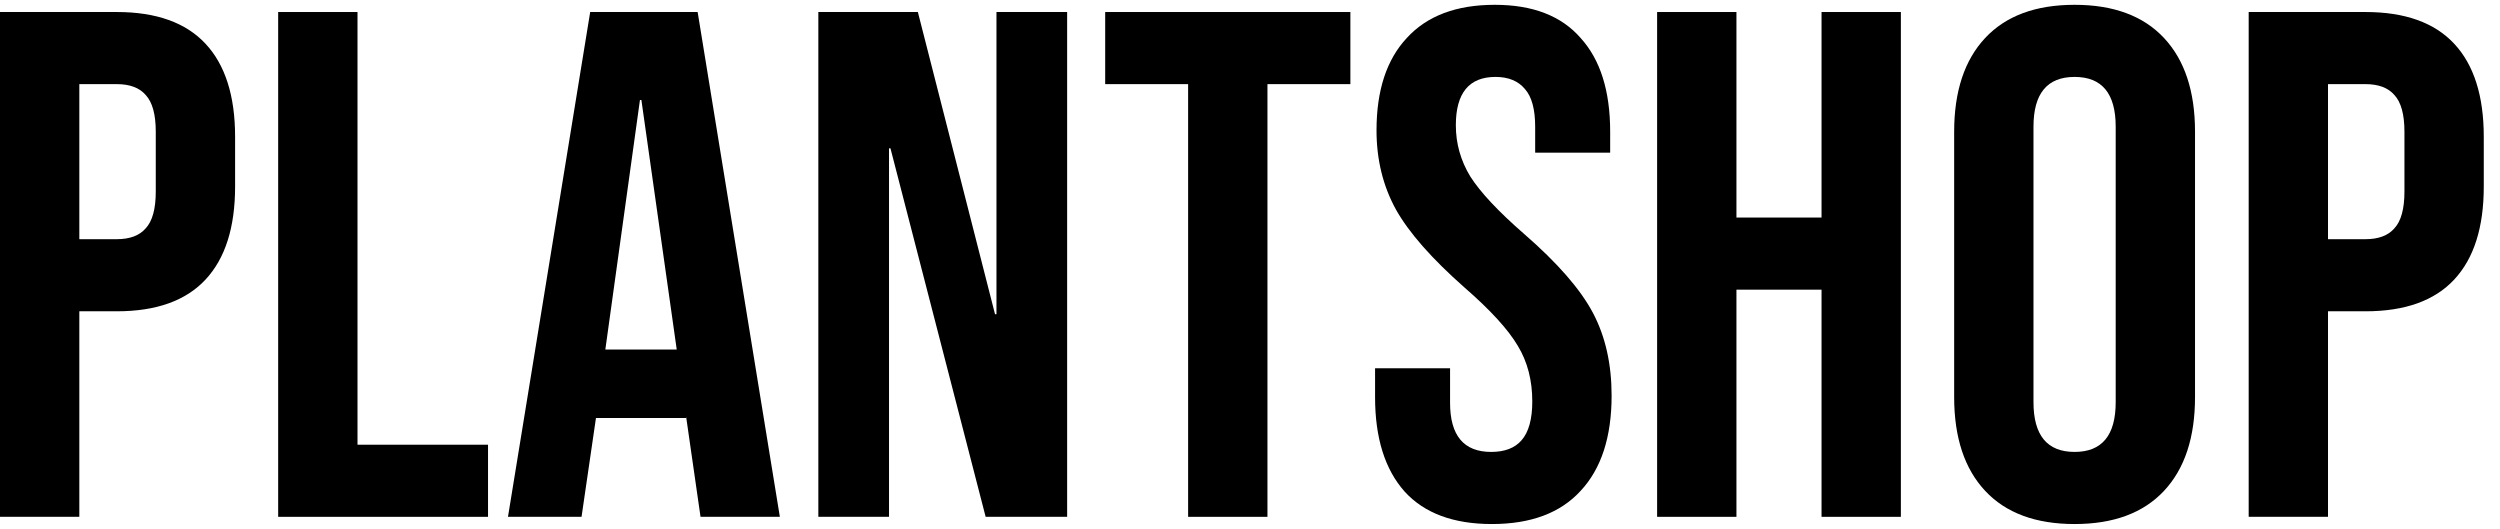 <svg width="104" height="22" viewBox="0 0 104 22" fill="none" xmlns="http://www.w3.org/2000/svg">
<path d="M0 0.5H4.86C6.5 0.5 7.73 0.94 8.55 1.82C9.37 2.7 9.78 3.99 9.78 5.69V7.76C9.78 9.46 9.37 10.75 8.55 11.63C7.73 12.51 6.5 12.95 4.86 12.95H3.3V21.5H0V0.5ZM4.86 9.95C5.4 9.95 5.8 9.8 6.06 9.5C6.34 9.2 6.48 8.69 6.48 7.97V5.48C6.48 4.76 6.34 4.25 6.06 3.95C5.8 3.65 5.4 3.5 4.86 3.5H3.3V9.95H4.86Z" fill="black"/>
<path d="M11.572 0.5H14.872V18.5H20.302V21.5H11.572V0.5Z" fill="black"/>
<path d="M24.552 0.5H29.022L32.442 21.5H29.142L28.542 17.33V17.39H24.792L24.192 21.5H21.132L24.552 0.5ZM28.152 14.54L26.682 4.16H26.622L25.182 14.54H28.152Z" fill="black"/>
<path d="M34.043 0.5H38.183L41.393 13.07H41.453V0.5H44.393V21.5H41.003L37.043 6.17H36.983V21.5H34.043V0.5Z" fill="black"/>
<path d="M49.426 3.5H45.976V0.5H56.176V3.5H52.726V21.5H49.426V3.5Z" fill="black"/>
<path d="M62.063 21.8C60.463 21.8 59.253 21.35 58.433 20.45C57.613 19.53 57.203 18.22 57.203 16.52V15.32H60.323V16.76C60.323 18.12 60.893 18.8 62.033 18.8C62.593 18.8 63.013 18.64 63.293 18.32C63.593 17.98 63.743 17.44 63.743 16.7C63.743 15.82 63.543 15.05 63.143 14.39C62.743 13.71 62.003 12.9 60.923 11.96C59.563 10.76 58.613 9.68 58.073 8.72C57.533 7.74 57.263 6.64 57.263 5.42C57.263 3.76 57.683 2.48 58.523 1.58C59.363 0.66 60.583 0.2 62.183 0.2C63.763 0.2 64.953 0.66 65.753 1.58C66.573 2.48 66.983 3.78 66.983 5.48V6.35H63.863V5.27C63.863 4.55 63.723 4.03 63.443 3.71C63.163 3.37 62.753 3.2 62.213 3.2C61.113 3.2 60.563 3.87 60.563 5.21C60.563 5.97 60.763 6.68 61.163 7.34C61.583 8 62.333 8.8 63.413 9.74C64.793 10.94 65.743 12.03 66.263 13.01C66.783 13.99 67.043 15.14 67.043 16.46C67.043 18.18 66.613 19.5 65.753 20.42C64.913 21.34 63.683 21.8 62.063 21.8Z" fill="black"/>
<path d="M68.936 0.5H72.236V9.05H75.776V0.5H79.076V21.5H75.776V12.05H72.236V21.5H68.936V0.5Z" fill="black"/>
<path d="M86.303 21.8C84.683 21.8 83.443 21.34 82.583 20.42C81.723 19.5 81.293 18.2 81.293 16.52V5.48C81.293 3.8 81.723 2.5 82.583 1.58C83.443 0.66 84.683 0.2 86.303 0.2C87.923 0.2 89.163 0.66 90.023 1.58C90.883 2.5 91.313 3.8 91.313 5.48V16.52C91.313 18.2 90.883 19.5 90.023 20.42C89.163 21.34 87.923 21.8 86.303 21.8ZM86.303 18.8C87.443 18.8 88.013 18.11 88.013 16.73V5.27C88.013 3.89 87.443 3.2 86.303 3.2C85.163 3.2 84.593 3.89 84.593 5.27V16.73C84.593 18.11 85.163 18.8 86.303 18.8Z" fill="black"/>
<path d="M93.545 0.5H98.405C100.045 0.5 101.275 0.94 102.095 1.82C102.915 2.7 103.325 3.99 103.325 5.69V7.76C103.325 9.46 102.915 10.75 102.095 11.63C101.275 12.51 100.045 12.95 98.405 12.95H96.845V21.5H93.545V0.5ZM98.405 9.95C98.945 9.95 99.345 9.8 99.605 9.5C99.885 9.2 100.025 8.69 100.025 7.97V5.48C100.025 4.76 99.885 4.25 99.605 3.95C99.345 3.65 98.945 3.5 98.405 3.5H96.845V9.95H98.405Z" fill="black"/>
</svg>
